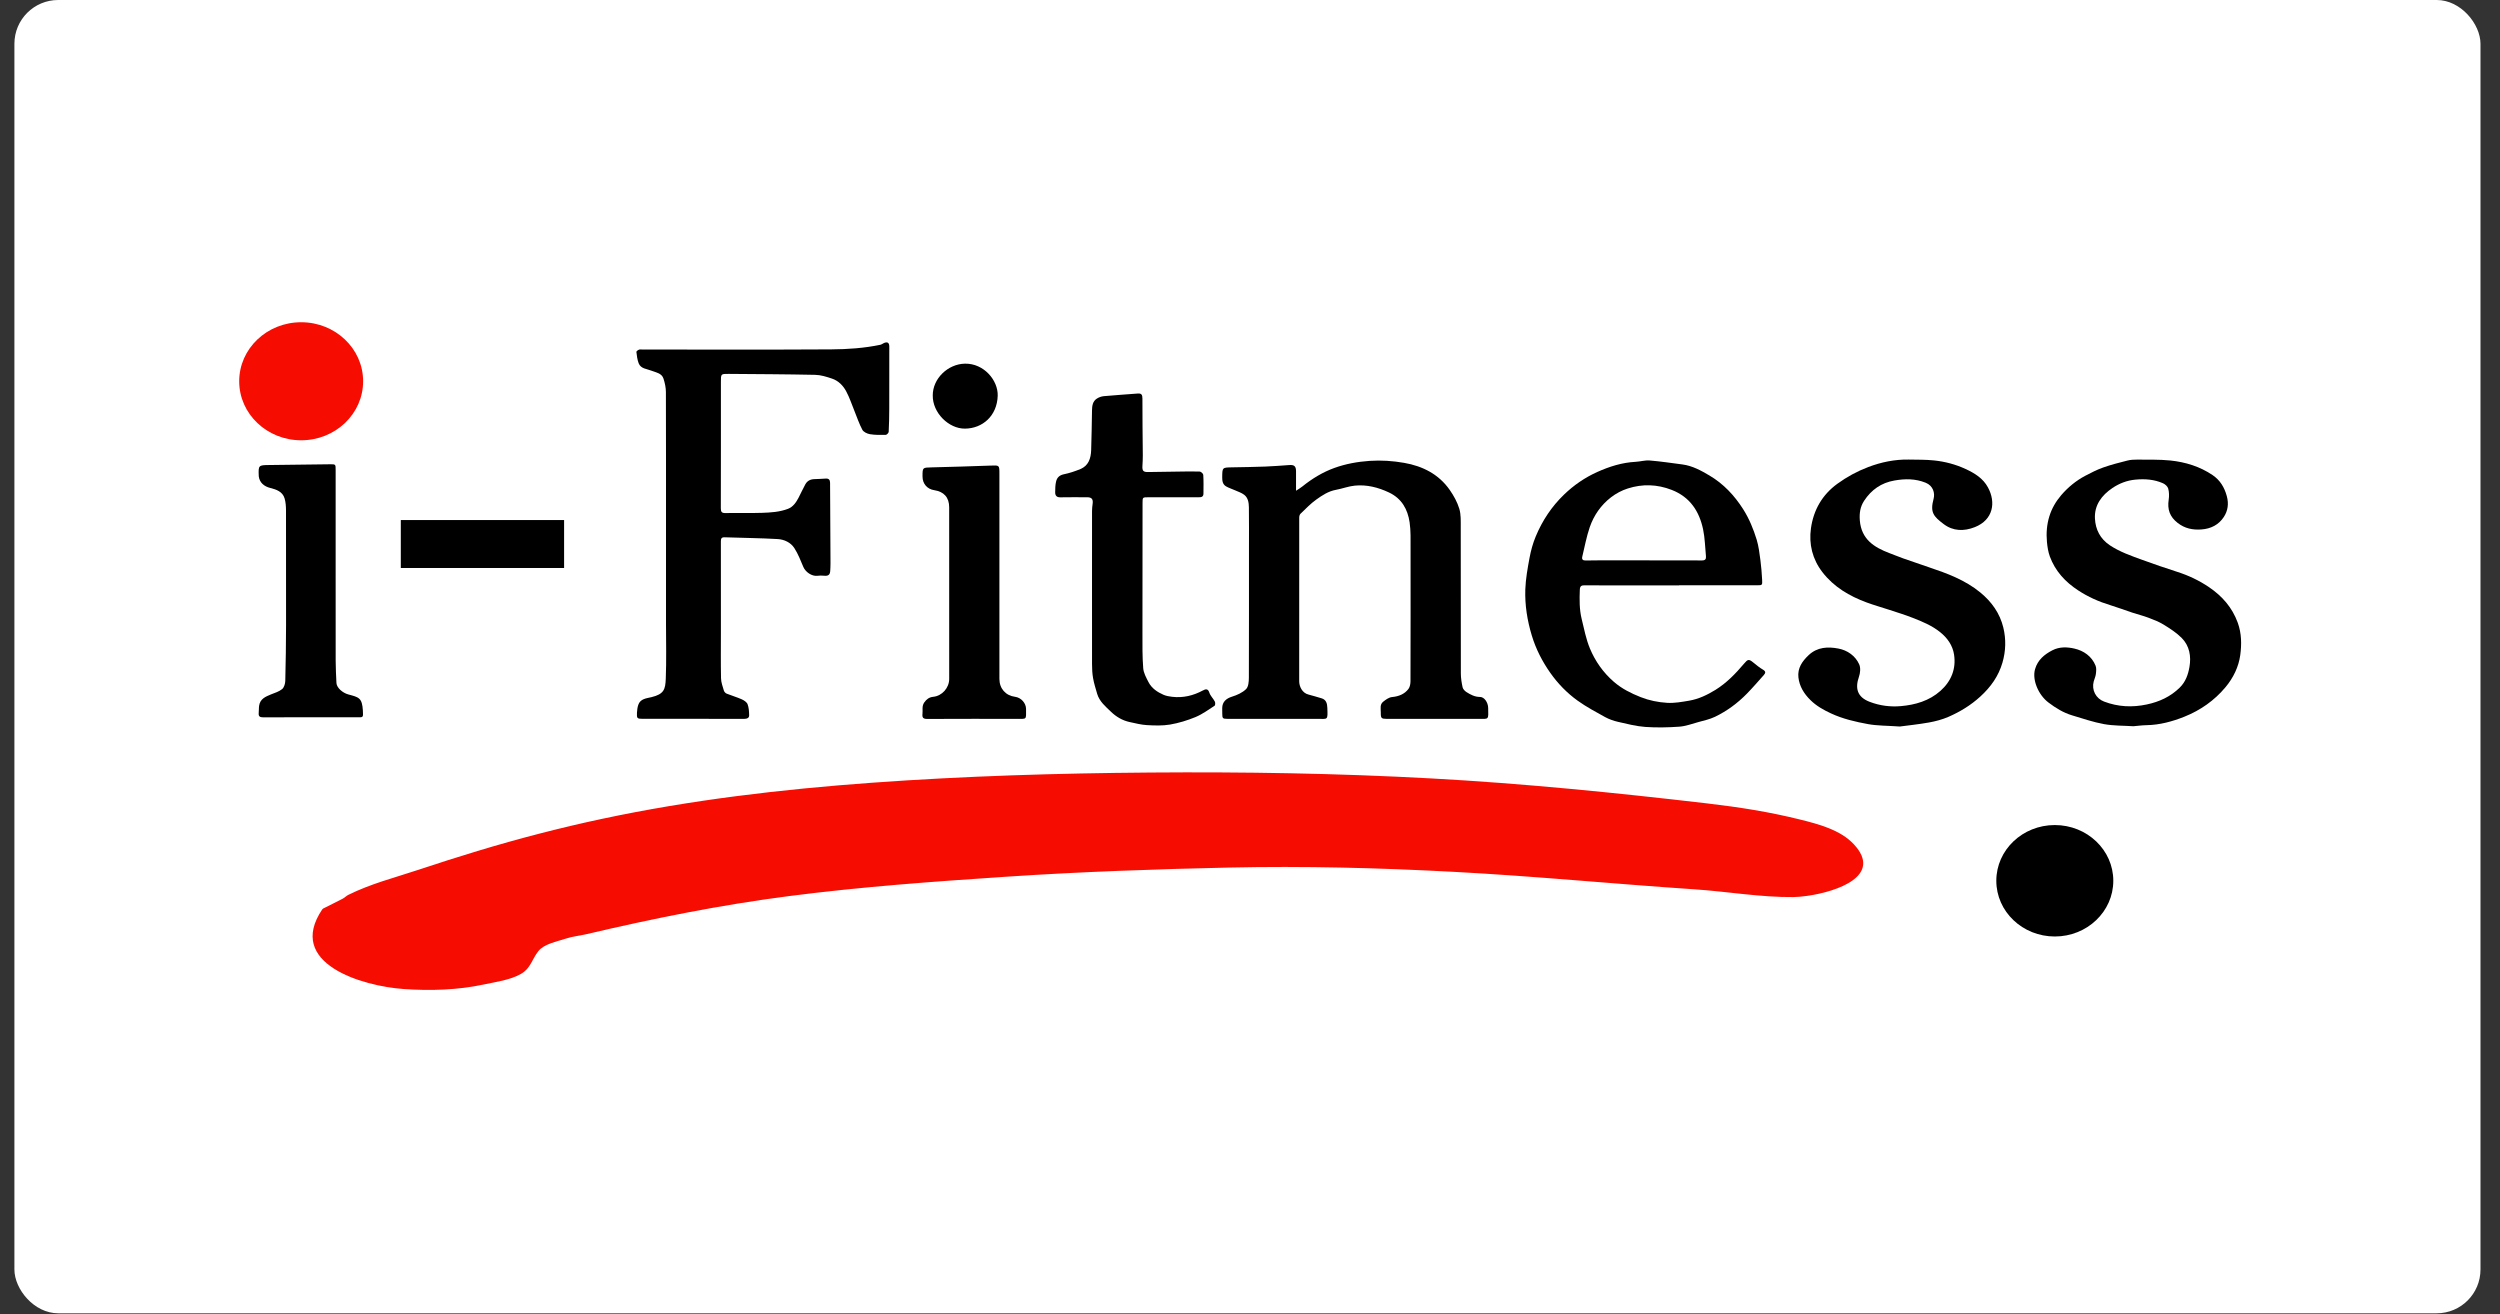 <svg width="97" height="51" viewBox="0 0 97 51" fill="none" xmlns="http://www.w3.org/2000/svg">
<rect x="0" y="0" width="97" height="51" fill="#333333" stroke="none"/>
<rect x="0.559" width="95.684" height="50.956" rx="1.699" fill="white"/>
<g clip-path="url(#clip0_1442_47530)">
<path d="M11.685 17.083C13.013 17.083 14.089 16.058 14.089 14.793C14.089 13.528 13.013 12.503 11.685 12.503C10.357 12.503 9.281 13.528 9.281 14.793C9.281 16.058 10.357 17.083 11.685 17.083Z" fill="#F60C01"/>
<path d="M70.133 34.758C69.924 34.788 69.736 34.804 69.591 34.806C68.319 34.82 67.025 34.591 65.754 34.506C62.641 34.298 59.536 33.993 56.42 33.828C53.511 33.673 50.594 33.596 47.682 33.661C44.815 33.724 41.943 33.824 39.081 34.014C36.257 34.201 33.423 34.405 30.615 34.768C27.968 35.109 25.351 35.635 22.753 36.246C22.484 36.309 22.202 36.334 21.939 36.422C21.599 36.536 21.111 36.622 20.885 36.908C20.634 37.226 20.594 37.571 20.21 37.789C19.794 38.026 19.233 38.099 18.77 38.198C17.759 38.415 16.692 38.446 15.661 38.374C14.065 38.262 11.078 37.392 12.504 35.283C12.512 35.271 12.524 35.259 12.537 35.252C12.792 35.123 13.05 34.998 13.303 34.866C13.377 34.827 13.437 34.759 13.512 34.722C14.394 34.285 15.303 34.058 16.232 33.749C16.995 33.496 17.76 33.25 18.53 33.018C20.12 32.538 21.727 32.119 23.352 31.773C26.808 31.036 30.324 30.624 33.846 30.369C37.435 30.109 41.035 30.002 44.633 29.974C48.263 29.946 51.894 30.004 55.518 30.202C59.102 30.397 62.672 30.756 66.236 31.172C67.477 31.317 68.651 31.5 69.868 31.804C70.576 31.981 71.412 32.203 71.928 32.757C73.068 33.982 71.279 34.593 70.133 34.758Z" fill="#F60C01"/>
<path d="M25.841 20.757C25.841 18.907 25.843 17.058 25.837 15.208C25.836 15.036 25.797 14.857 25.744 14.692C25.675 14.476 25.455 14.455 25.277 14.383C25.097 14.31 24.863 14.312 24.779 14.092C24.727 13.955 24.71 13.802 24.692 13.655C24.688 13.629 24.753 13.582 24.795 13.566C24.834 13.551 24.885 13.562 24.93 13.562C27.371 13.562 29.811 13.571 32.252 13.556C32.889 13.552 33.53 13.509 34.159 13.377C34.21 13.366 34.255 13.326 34.305 13.306C34.444 13.251 34.506 13.305 34.505 13.454C34.502 14.255 34.505 15.056 34.503 15.857C34.502 16.157 34.497 16.456 34.481 16.755C34.479 16.798 34.407 16.872 34.367 16.873C34.163 16.877 33.955 16.88 33.755 16.847C33.647 16.829 33.506 16.762 33.459 16.675C33.333 16.44 33.249 16.182 33.148 15.934C33.045 15.682 32.96 15.419 32.831 15.181C32.712 14.959 32.529 14.772 32.282 14.69C32.071 14.619 31.849 14.548 31.63 14.544C30.51 14.52 29.39 14.516 28.27 14.507C27.971 14.505 27.971 14.507 27.971 14.809C27.971 16.445 27.973 18.081 27.968 19.717C27.968 19.86 28.001 19.91 28.152 19.907C28.624 19.897 29.096 19.914 29.567 19.898C29.907 19.887 30.25 19.866 30.573 19.743C30.77 19.668 30.887 19.496 30.983 19.314C31.073 19.142 31.152 18.963 31.247 18.792C31.323 18.654 31.448 18.591 31.609 18.59C31.755 18.59 31.901 18.572 32.048 18.568C32.158 18.564 32.207 18.619 32.207 18.736C32.21 19.675 32.218 20.615 32.222 21.555C32.223 21.757 32.228 21.961 32.212 22.162C32.2 22.313 32.123 22.353 31.976 22.338C31.888 22.328 31.797 22.33 31.709 22.341C31.501 22.365 31.254 22.199 31.168 21.994C31.063 21.746 30.965 21.489 30.82 21.265C30.679 21.047 30.428 20.931 30.178 20.916C29.492 20.876 28.804 20.872 28.117 20.847C27.983 20.842 27.97 20.907 27.97 21.014C27.972 22.178 27.971 23.341 27.971 24.505C27.971 25.11 27.963 25.714 27.976 26.319C27.98 26.479 28.04 26.64 28.087 26.797C28.101 26.843 28.149 26.895 28.194 26.913C28.388 26.991 28.59 27.049 28.781 27.134C28.869 27.173 28.975 27.243 29.006 27.324C29.056 27.456 29.063 27.608 29.067 27.752C29.07 27.859 28.983 27.891 28.887 27.891C28.694 27.891 28.501 27.891 28.309 27.891C27.182 27.891 26.056 27.891 24.93 27.89C24.724 27.89 24.703 27.871 24.714 27.66C24.719 27.557 24.732 27.451 24.763 27.354C24.843 27.106 25.09 27.096 25.279 27.049C25.761 26.931 25.816 26.752 25.832 26.336C25.861 25.625 25.841 24.913 25.841 24.202C25.841 23.053 25.841 21.905 25.841 20.757Z" fill="black"/>
<path d="M50.286 19.041C50.371 18.984 50.457 18.935 50.533 18.874C50.911 18.57 51.322 18.319 51.777 18.155C52.216 17.997 52.672 17.915 53.142 17.882C53.595 17.851 54.042 17.882 54.481 17.959C55.197 18.084 55.824 18.398 56.252 19.013C56.407 19.235 56.543 19.483 56.621 19.74C56.689 19.966 56.676 20.221 56.677 20.463C56.68 22.353 56.677 24.243 56.681 26.133C56.682 26.313 56.711 26.495 56.75 26.671C56.766 26.739 56.835 26.811 56.898 26.852C57.058 26.954 57.224 27.042 57.427 27.042C57.583 27.041 57.736 27.243 57.741 27.467C57.752 27.941 57.773 27.892 57.367 27.892C56.179 27.891 54.992 27.892 53.805 27.892C53.599 27.892 53.572 27.867 53.575 27.653C53.577 27.504 53.529 27.335 53.667 27.227C53.767 27.147 53.889 27.058 54.009 27.046C54.269 27.021 54.491 26.936 54.648 26.731C54.705 26.655 54.726 26.535 54.727 26.436C54.732 24.718 54.732 23.001 54.73 21.283C54.729 20.944 54.742 20.6 54.693 20.266C54.618 19.76 54.388 19.342 53.892 19.108C53.471 18.909 53.032 18.798 52.57 18.842C52.321 18.866 52.08 18.961 51.833 19.006C51.543 19.059 51.304 19.217 51.076 19.38C50.852 19.539 50.66 19.742 50.46 19.933C50.426 19.965 50.41 20.031 50.41 20.081C50.407 22.2 50.407 24.319 50.409 26.437C50.409 26.626 50.521 26.89 50.773 26.95C50.941 26.989 51.104 27.047 51.27 27.092C51.46 27.143 51.495 27.306 51.5 27.456C51.52 27.964 51.525 27.891 51.109 27.891C49.947 27.892 48.786 27.892 47.624 27.891C47.441 27.891 47.424 27.873 47.424 27.69C47.424 27.619 47.422 27.547 47.422 27.476C47.424 27.237 47.569 27.103 47.803 27.03C47.998 26.97 48.205 26.877 48.347 26.738C48.44 26.648 48.455 26.45 48.456 26.299C48.462 24.628 48.46 22.956 48.46 21.285C48.46 20.751 48.465 20.218 48.457 19.684C48.454 19.504 48.427 19.312 48.271 19.195C48.166 19.116 48.033 19.075 47.911 19.02C47.798 18.968 47.676 18.933 47.57 18.87C47.439 18.793 47.42 18.658 47.422 18.512C47.427 18.138 47.423 18.14 47.798 18.133C48.229 18.125 48.66 18.119 49.091 18.103C49.403 18.091 49.715 18.066 50.026 18.044C50.216 18.03 50.285 18.089 50.286 18.282C50.287 18.523 50.286 18.765 50.286 19.041Z" fill="black"/>
<path d="M65.147 22.713C64.179 22.713 63.21 22.713 62.241 22.713C61.988 22.713 61.735 22.712 61.482 22.71C61.367 22.709 61.303 22.735 61.297 22.878C61.282 23.262 61.278 23.646 61.37 24.021C61.463 24.403 61.538 24.797 61.687 25.157C61.894 25.655 62.203 26.095 62.618 26.455C62.927 26.722 63.277 26.897 63.654 27.047C63.99 27.18 64.337 27.249 64.687 27.27C64.969 27.287 65.258 27.234 65.539 27.186C65.907 27.124 66.241 26.963 66.558 26.768C66.992 26.5 67.34 26.138 67.666 25.753C67.816 25.575 67.853 25.563 68.028 25.706C68.149 25.804 68.27 25.905 68.404 25.983C68.513 26.046 68.51 26.108 68.441 26.186C68.224 26.43 68.009 26.679 67.781 26.913C67.42 27.282 67.007 27.588 66.543 27.811C66.339 27.909 66.112 27.957 65.892 28.018C65.649 28.085 65.406 28.177 65.158 28.195C64.719 28.226 64.276 28.236 63.838 28.205C63.482 28.179 63.13 28.088 62.78 28.008C62.607 27.968 62.432 27.907 62.277 27.822C61.914 27.622 61.545 27.425 61.21 27.184C60.795 26.886 60.437 26.515 60.143 26.095C59.837 25.657 59.594 25.185 59.436 24.665C59.257 24.076 59.162 23.477 59.182 22.868C59.197 22.458 59.271 22.049 59.346 21.644C59.399 21.362 59.476 21.079 59.586 20.815C59.842 20.2 60.203 19.654 60.687 19.188C61.069 18.821 61.494 18.529 61.976 18.312C62.449 18.1 62.935 17.947 63.457 17.919C63.642 17.91 63.828 17.852 64.01 17.867C64.435 17.902 64.857 17.966 65.28 18.021C65.665 18.072 66.002 18.258 66.324 18.448C66.869 18.769 67.297 19.223 67.638 19.762C67.871 20.131 68.033 20.528 68.159 20.939C68.237 21.195 68.268 21.468 68.304 21.735C68.338 21.989 68.357 22.246 68.371 22.502C68.382 22.706 68.373 22.709 68.175 22.709C67.166 22.709 66.157 22.709 65.147 22.709C65.147 22.71 65.147 22.712 65.147 22.713ZM64 21.742C64 21.742 64 21.743 64 21.743C64.679 21.743 65.358 21.741 66.037 21.745C66.161 21.746 66.202 21.695 66.191 21.58C66.156 21.233 66.152 20.878 66.08 20.539C65.931 19.835 65.572 19.286 64.865 19.009C64.298 18.788 63.727 18.771 63.158 18.953C62.928 19.026 62.7 19.147 62.509 19.294C62.121 19.593 61.841 19.993 61.682 20.455C61.555 20.826 61.484 21.217 61.392 21.6C61.367 21.702 61.414 21.751 61.523 21.747C61.684 21.742 61.846 21.742 62.008 21.742C62.672 21.742 63.336 21.742 64 21.742Z" fill="black"/>
<path d="M82.776 28.178C82.391 28.153 82.007 28.163 81.636 28.096C81.217 28.019 80.808 27.879 80.398 27.756C80.06 27.655 79.764 27.472 79.483 27.26C79.085 26.96 78.84 26.372 78.961 25.96C79.064 25.608 79.316 25.395 79.631 25.232C79.911 25.086 80.217 25.103 80.487 25.165C80.844 25.247 81.162 25.461 81.309 25.831C81.347 25.927 81.332 26.049 81.319 26.157C81.307 26.254 81.26 26.347 81.235 26.443C81.149 26.774 81.321 27.101 81.638 27.221C82.18 27.427 82.731 27.454 83.297 27.333C83.785 27.229 84.214 27.032 84.575 26.678C84.804 26.453 84.9 26.17 84.951 25.877C85.023 25.466 84.954 25.06 84.651 24.754C84.449 24.55 84.198 24.389 83.952 24.237C83.768 24.123 83.559 24.043 83.355 23.966C83.15 23.889 82.936 23.837 82.728 23.768C82.444 23.674 82.165 23.567 81.879 23.48C81.437 23.346 81.02 23.161 80.633 22.907C80.132 22.579 79.741 22.157 79.533 21.589C79.469 21.413 79.44 21.22 79.422 21.033C79.39 20.694 79.415 20.354 79.516 20.03C79.609 19.729 79.769 19.453 79.975 19.213C80.239 18.906 80.55 18.65 80.909 18.46C81.134 18.342 81.362 18.224 81.601 18.14C81.908 18.031 82.225 17.95 82.542 17.87C82.663 17.839 82.792 17.832 82.918 17.833C83.348 17.838 83.781 17.824 84.208 17.867C84.793 17.928 85.354 18.099 85.849 18.434C86.136 18.629 86.306 18.904 86.4 19.25C86.482 19.552 86.44 19.817 86.286 20.056C86.088 20.362 85.78 20.518 85.413 20.543C85.077 20.567 84.774 20.507 84.493 20.289C84.185 20.05 84.089 19.762 84.145 19.39C84.166 19.248 84.164 19.094 84.127 18.957C84.105 18.875 84.009 18.788 83.925 18.751C83.582 18.6 83.224 18.574 82.849 18.61C82.52 18.642 82.23 18.756 81.964 18.934C81.545 19.216 81.255 19.6 81.284 20.124C81.306 20.545 81.487 20.907 81.862 21.157C82.251 21.415 82.685 21.564 83.115 21.721C83.564 21.885 84.016 22.041 84.471 22.186C84.916 22.327 85.334 22.526 85.717 22.787C86.222 23.131 86.61 23.57 86.825 24.162C86.975 24.578 86.978 25.006 86.922 25.418C86.859 25.872 86.655 26.297 86.353 26.659C85.919 27.18 85.376 27.559 84.754 27.808C84.287 27.995 83.797 28.128 83.283 28.137C83.112 28.14 82.942 28.164 82.776 28.178Z" fill="black"/>
<path d="M73.713 28.189C73.215 28.154 72.842 28.161 72.482 28.096C71.988 28.006 71.496 27.892 71.034 27.676C70.744 27.541 70.473 27.387 70.246 27.164C69.996 26.919 69.815 26.627 69.778 26.278C69.741 25.928 69.919 25.663 70.172 25.423C70.514 25.098 70.932 25.088 71.33 25.164C71.671 25.228 71.989 25.44 72.139 25.782C72.197 25.916 72.178 26.114 72.127 26.26C71.976 26.693 72.048 27.042 72.543 27.231C72.941 27.383 73.342 27.433 73.751 27.398C74.316 27.349 74.857 27.192 75.291 26.804C75.708 26.433 75.903 25.951 75.817 25.395C75.763 25.043 75.56 24.754 75.279 24.529C74.959 24.27 74.582 24.116 74.205 23.969C73.915 23.855 73.615 23.764 73.319 23.666C73.023 23.568 72.722 23.485 72.43 23.377C71.76 23.13 71.157 22.778 70.712 22.203C70.323 21.701 70.178 21.113 70.265 20.497C70.364 19.793 70.698 19.201 71.289 18.771C71.661 18.501 72.059 18.285 72.487 18.122C72.994 17.93 73.515 17.822 74.058 17.831C74.387 17.837 74.717 17.831 75.043 17.865C75.466 17.909 75.876 18.017 76.265 18.197C76.617 18.36 76.942 18.559 77.132 18.91C77.45 19.494 77.337 20.17 76.625 20.452C76.201 20.62 75.778 20.612 75.41 20.331C75.026 20.039 74.88 19.884 75.022 19.36C75.083 19.136 75.01 18.849 74.716 18.73C74.314 18.568 73.915 18.572 73.503 18.644C72.995 18.732 72.608 19.003 72.328 19.43C72.174 19.665 72.138 19.918 72.162 20.202C72.225 20.925 72.713 21.235 73.307 21.46C73.489 21.528 73.668 21.603 73.85 21.668C74.177 21.784 74.506 21.897 74.835 22.007C75.545 22.245 76.246 22.503 76.835 22.987C77.276 23.348 77.597 23.798 77.73 24.353C77.837 24.801 77.827 25.258 77.695 25.71C77.541 26.238 77.241 26.656 76.838 27.025C76.468 27.363 76.051 27.617 75.599 27.814C75.359 27.918 75.099 27.987 74.842 28.033C74.427 28.107 74.007 28.149 73.713 28.189Z" fill="black"/>
<path d="M42.37 22.78C42.37 21.795 42.369 20.809 42.371 19.824C42.371 19.728 42.383 19.632 42.395 19.538C42.418 19.37 42.356 19.294 42.189 19.294C41.839 19.293 41.489 19.289 41.139 19.296C40.999 19.298 40.941 19.228 40.941 19.106C40.942 18.965 40.943 18.82 40.976 18.684C41.01 18.538 41.1 18.439 41.272 18.403C41.494 18.358 41.713 18.285 41.923 18.198C42.238 18.066 42.325 17.78 42.337 17.471C42.356 16.955 42.359 16.438 42.37 15.921C42.373 15.745 42.396 15.571 42.556 15.467C42.635 15.415 42.735 15.38 42.829 15.371C43.266 15.331 43.705 15.304 44.143 15.269C44.291 15.257 44.326 15.317 44.326 15.465C44.323 16.201 44.336 16.936 44.341 17.672C44.342 17.808 44.334 17.946 44.326 18.082C44.316 18.269 44.361 18.318 44.546 18.315C44.931 18.309 45.316 18.303 45.701 18.298C45.982 18.295 46.264 18.286 46.546 18.296C46.597 18.297 46.684 18.377 46.687 18.425C46.702 18.668 46.696 18.912 46.694 19.156C46.693 19.282 46.607 19.295 46.505 19.294C45.856 19.293 45.207 19.294 44.558 19.294C44.332 19.294 44.331 19.294 44.331 19.516C44.328 21.202 44.325 22.889 44.327 24.575C44.327 25.027 44.321 25.48 44.357 25.929C44.372 26.113 44.474 26.296 44.562 26.467C44.686 26.707 44.905 26.854 45.146 26.959C45.249 27.003 45.366 27.023 45.479 27.036C45.903 27.086 46.298 26.991 46.672 26.79C46.777 26.733 46.868 26.708 46.923 26.875C46.963 27 47.073 27.1 47.135 27.22C47.158 27.263 47.154 27.365 47.126 27.383C46.884 27.54 46.647 27.714 46.384 27.823C46.068 27.953 45.734 28.055 45.398 28.113C45.104 28.163 44.795 28.151 44.495 28.134C44.273 28.122 44.053 28.062 43.833 28.016C43.551 27.956 43.307 27.81 43.106 27.616C42.896 27.413 42.658 27.22 42.57 26.92C42.512 26.718 42.447 26.517 42.411 26.311C42.379 26.133 42.372 25.949 42.371 25.767C42.368 24.772 42.37 23.776 42.37 22.78Z" fill="black"/>
<path d="M38.777 22.333C38.777 23.669 38.777 25.005 38.777 26.341C38.777 26.716 39.018 26.99 39.389 27.037C39.617 27.067 39.81 27.279 39.811 27.509C39.813 27.939 39.846 27.891 39.445 27.891C38.288 27.892 37.131 27.888 35.975 27.895C35.82 27.896 35.776 27.841 35.792 27.701C35.81 27.554 35.761 27.402 35.858 27.26C35.947 27.131 36.05 27.052 36.209 27.036C36.553 27.002 36.829 26.689 36.829 26.343C36.829 24.122 36.83 21.902 36.828 19.682C36.828 19.296 36.621 19.076 36.249 19.019C35.976 18.978 35.795 18.771 35.794 18.494C35.793 18.136 35.793 18.142 36.153 18.134C36.913 18.115 37.672 18.093 38.431 18.065C38.777 18.052 38.777 18.043 38.777 18.386C38.777 19.701 38.777 21.017 38.777 22.333Z" fill="black"/>
<path d="M13.023 22.067C13.023 23.256 13.021 24.445 13.024 25.633C13.025 25.922 13.04 26.211 13.054 26.5C13.063 26.683 13.29 26.884 13.517 26.945C13.926 27.054 14.05 27.075 14.08 27.572C14.097 27.854 14.089 27.831 13.85 27.831C12.638 27.829 11.425 27.828 10.213 27.833C10.081 27.833 10.025 27.796 10.038 27.661C10.048 27.566 10.04 27.469 10.055 27.375C10.095 27.118 10.3 27.031 10.507 26.946C10.658 26.885 10.824 26.837 10.945 26.738C11.024 26.674 11.066 26.527 11.069 26.416C11.088 25.691 11.097 24.965 11.099 24.24C11.102 22.762 11.101 21.284 11.097 19.806C11.096 19.651 11.086 19.491 11.044 19.344C10.967 19.076 10.721 18.991 10.49 18.934C10.248 18.875 10.07 18.725 10.04 18.48C10.039 18.47 10.04 18.46 10.039 18.45C10.023 18.057 10.036 18.047 10.435 18.043C11.221 18.035 12.006 18.024 12.792 18.014C13.026 18.011 13.023 18.01 13.023 18.243C13.022 19.518 13.022 20.793 13.023 22.067Z" fill="black"/>
<path d="M36.191 15.342C36.188 14.691 36.777 14.123 37.439 14.11C38.179 14.096 38.728 14.76 38.711 15.354C38.688 16.135 38.122 16.627 37.437 16.631C36.812 16.635 36.181 16.019 36.191 15.342Z" fill="black"/>
<path d="M21.887 20.178H15.551V22.038H21.887V20.178Z" fill="black"/>
<path d="M79.727 36.336C80.98 36.336 81.996 35.368 81.996 34.174C81.996 32.98 80.98 32.012 79.727 32.012C78.473 32.012 77.457 32.98 77.457 34.174C77.457 35.368 78.473 36.336 79.727 36.336Z" fill="black"/>
</g>
<defs>
<clipPath id="clip0_1442_47530">
<rect width="78.133" height="27.133" fill="white" transform="translate(9.051 11.89)"/>
</clipPath>
</defs>
</svg>

